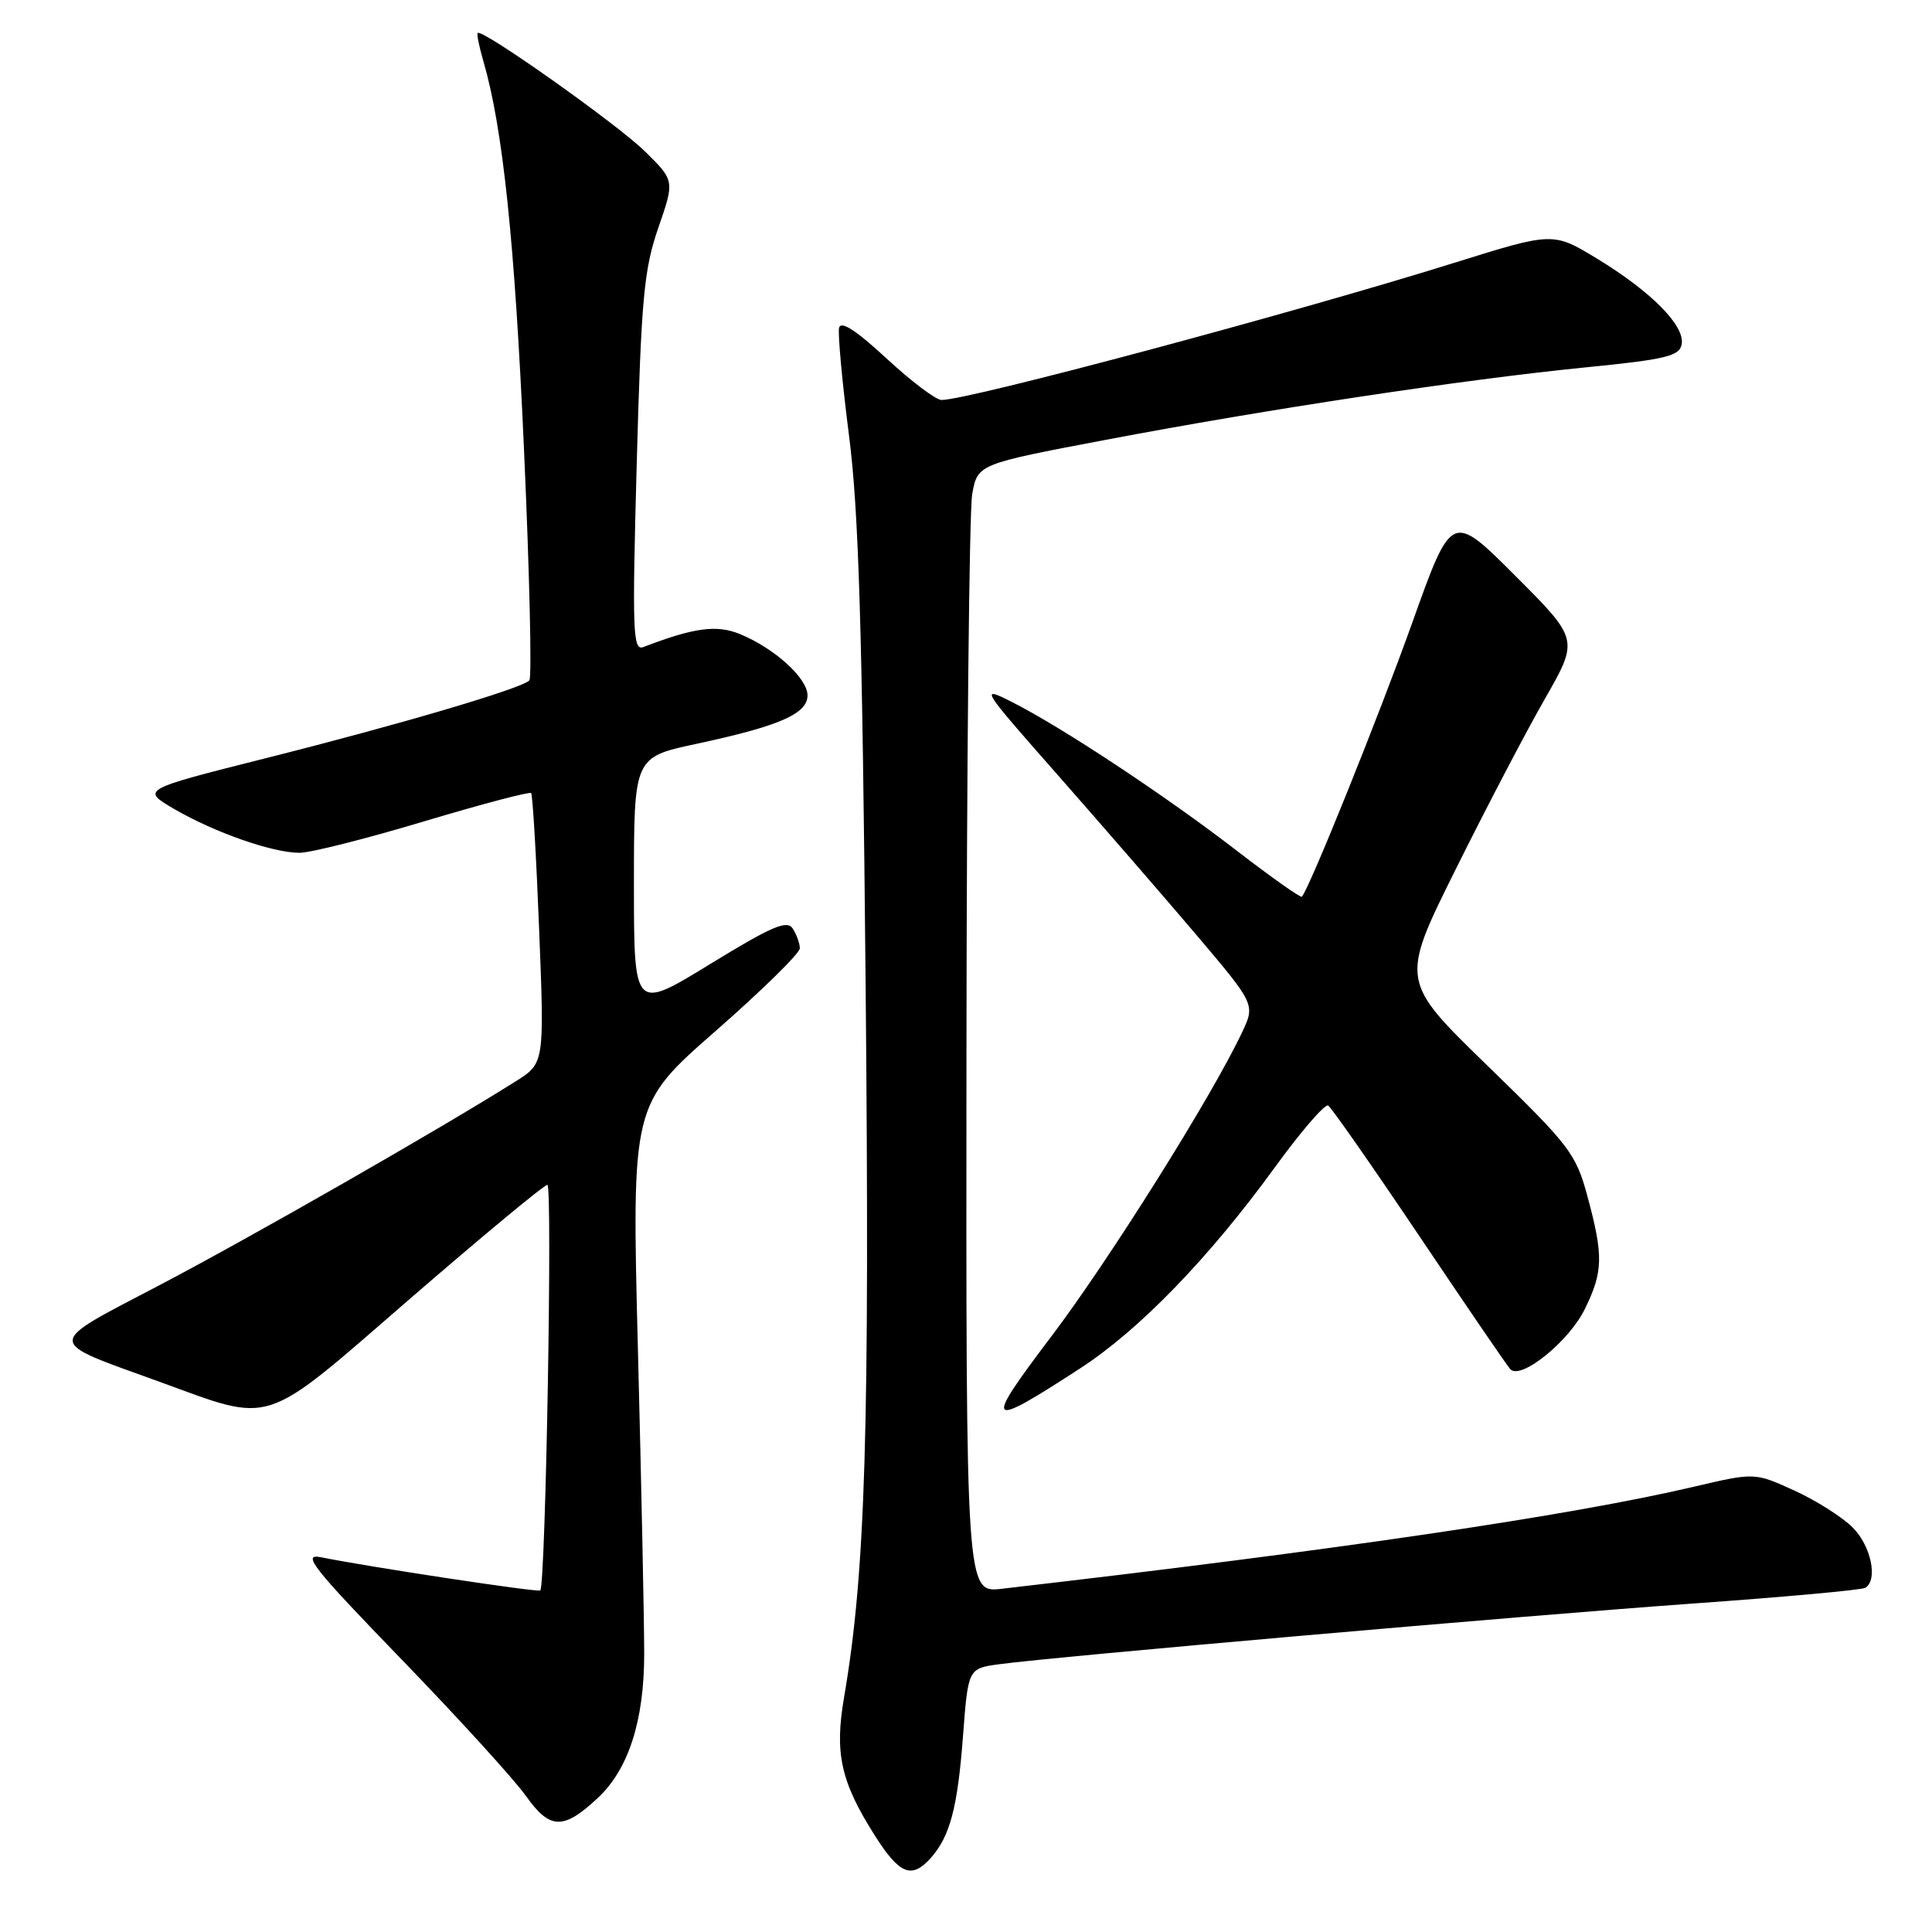 <?xml version="1.0" encoding="UTF-8" standalone="no"?>
<!DOCTYPE svg PUBLIC "-//W3C//DTD SVG 1.1//EN" "http://www.w3.org/Graphics/SVG/1.1/DTD/svg11.dtd" >
<svg xmlns="http://www.w3.org/2000/svg" xmlns:xlink="http://www.w3.org/1999/xlink" version="1.1" viewBox="0 0 256 256">
 <g >
 <path fill="currentColor"
d=" M 123.28 246.25 C 125.87 243.38 126.88 239.58 127.60 230.08 C 128.28 221.08 128.28 221.08 132.39 220.52 C 139.71 219.52 201.88 214.08 224.42 212.47 C 236.48 211.61 246.72 210.68 247.17 210.39 C 248.87 209.34 247.92 204.82 245.48 202.39 C 244.10 201.01 240.61 198.80 237.73 197.49 C 232.50 195.11 232.50 195.11 224.40 197.01 C 208.07 200.84 177.17 205.39 132.75 210.52 C 128.00 211.07 128.00 211.07 128.06 140.28 C 128.09 101.35 128.43 67.70 128.82 65.50 C 129.53 61.50 129.53 61.50 146.52 58.28 C 167.96 54.21 193.86 50.30 209.99 48.69 C 220.72 47.63 222.53 47.19 222.83 45.63 C 223.30 43.19 218.82 38.66 211.65 34.29 C 205.79 30.73 205.79 30.73 192.65 34.84 C 171.26 41.52 128.35 53.00 124.76 53.00 C 124.02 53.00 120.73 50.52 117.46 47.49 C 113.38 43.72 111.40 42.45 111.18 43.46 C 111.01 44.28 111.60 50.70 112.50 57.72 C 113.79 67.75 114.26 83.41 114.70 130.50 C 115.25 189.75 114.69 208.26 111.85 224.87 C 110.56 232.34 111.40 236.09 115.94 243.25 C 119.18 248.35 120.78 249.01 123.28 246.25 Z  M 79.23 238.22 C 83.29 234.42 85.36 227.98 85.36 219.14 C 85.36 214.94 84.99 196.84 84.53 178.93 C 83.70 146.35 83.70 146.35 94.85 136.59 C 100.98 131.22 105.99 126.30 105.98 125.66 C 105.98 125.02 105.56 123.85 105.05 123.05 C 104.30 121.86 102.29 122.72 94.07 127.76 C 84.00 133.93 84.00 133.93 84.00 117.14 C 84.00 100.34 84.00 100.34 92.25 98.57 C 103.27 96.21 107.00 94.59 107.00 92.14 C 107.00 89.87 102.68 85.94 98.08 84.03 C 94.99 82.75 91.98 83.15 85.24 85.74 C 83.85 86.27 83.76 83.70 84.37 61.42 C 84.97 39.54 85.32 35.73 87.22 30.21 C 89.40 23.93 89.40 23.93 85.45 20.05 C 81.77 16.44 63.89 3.78 63.30 4.37 C 63.15 4.51 63.49 6.18 64.04 8.07 C 66.63 16.95 68.20 31.93 69.43 59.50 C 70.17 76.00 70.49 89.80 70.14 90.16 C 69.10 91.24 52.93 96.01 35.24 100.46 C 18.69 104.63 18.69 104.63 23.09 107.20 C 28.43 110.31 36.12 113.00 39.69 113.00 C 41.14 113.00 48.55 111.13 56.17 108.84 C 63.79 106.56 70.18 104.87 70.38 105.09 C 70.58 105.32 71.06 113.46 71.44 123.19 C 72.14 140.89 72.14 140.89 68.32 143.29 C 58.33 149.59 33.14 164.00 21.12 170.30 C 5.82 178.32 5.83 177.54 20.99 183.04 C 36.44 188.65 34.46 189.30 54.34 172.08 C 63.92 163.79 72.10 157.00 72.53 157.00 C 73.23 157.00 72.30 210.03 71.59 210.74 C 71.31 211.03 48.84 207.62 42.51 206.34 C 39.94 205.82 41.46 207.74 53.19 219.86 C 60.71 227.63 68.13 235.78 69.68 237.96 C 72.87 242.46 74.65 242.51 79.23 238.22 Z  M 143.12 181.32 C 150.96 176.23 160.20 166.69 168.91 154.70 C 172.38 149.92 175.57 146.23 175.99 146.49 C 176.41 146.75 181.83 154.51 188.03 163.73 C 194.23 172.96 199.66 180.91 200.11 181.41 C 201.47 182.94 207.90 177.77 210.01 173.43 C 212.43 168.50 212.47 166.39 210.36 158.57 C 208.82 152.86 208.03 151.83 197.13 141.24 C 185.54 129.98 185.54 129.98 192.86 115.24 C 196.89 107.13 202.21 96.95 204.70 92.61 C 209.21 84.73 209.21 84.73 200.79 76.30 C 192.36 67.87 192.36 67.87 187.15 82.46 C 182.74 94.81 173.49 117.77 172.50 118.82 C 172.34 118.99 168.44 116.24 163.85 112.70 C 154.44 105.44 140.70 96.36 134.09 93.02 C 129.79 90.85 129.94 91.10 140.12 102.65 C 145.86 109.17 154.11 118.68 158.45 123.79 C 166.33 133.09 166.33 133.09 164.58 136.79 C 160.61 145.23 147.01 166.90 139.34 177.04 C 130.24 189.06 130.59 189.46 143.12 181.32 Z "/>
</g>
</svg>